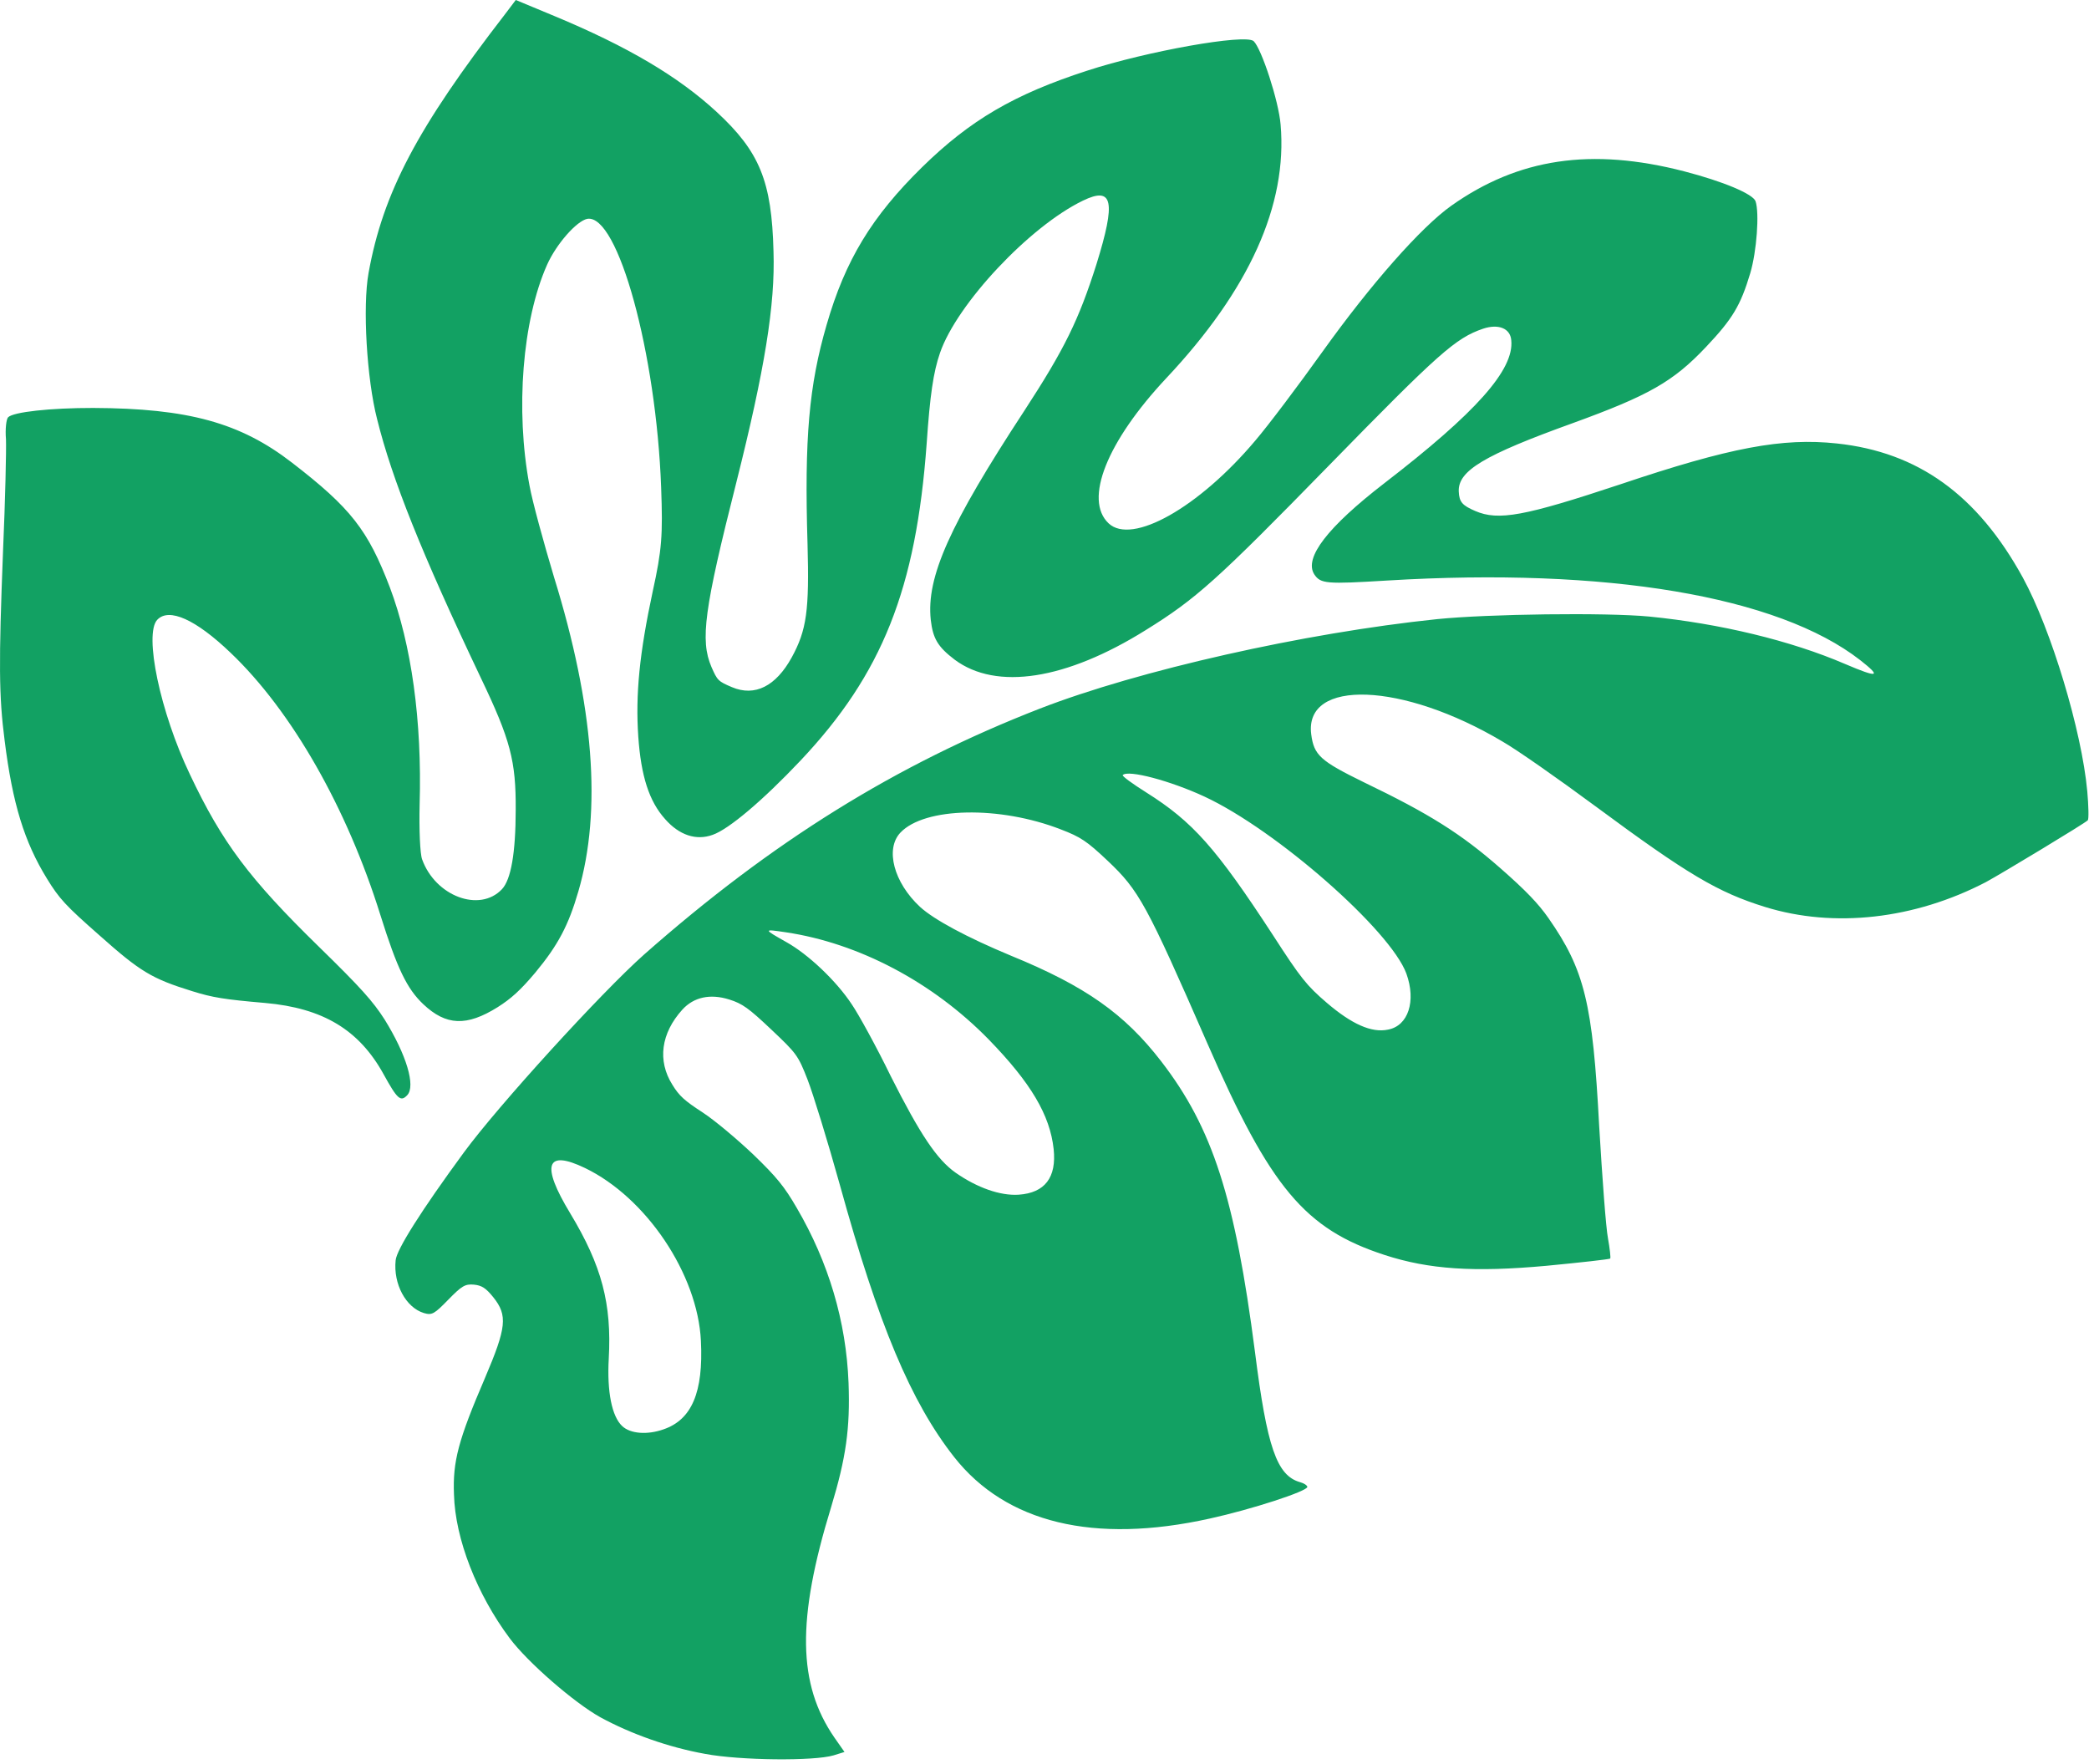 <?xml version="1.0" encoding="UTF-8" standalone="no" ?>
<!DOCTYPE svg PUBLIC "-//W3C//DTD SVG 1.1//EN"
  "http://www.w3.org/Graphics/SVG/1.1/DTD/svg11.dtd">
<svg
  width="100%"
  height="100%"
  viewBox="0 0 475 401"
  version="1.1"
  xmlns="http://www.w3.org/2000/svg"
  xmlns:xlink="http://www.w3.org/1999/xlink"
  xml:space="preserve"
  style="fill-rule:evenodd;clip-rule:evenodd;stroke-linejoin:round;stroke-miterlimit:1.414;"
><path
    d="M474.601,179.867c-1.247,-13.648 -8.176,-36.688 -14.642,-48.528c-10.317,-18.798 -23.822,-28.539 -42.298,-30.506c-12.371,-1.328 -24.28,0.898 -49.244,9.296c-21.814,7.249 -27.691,8.335 -32.974,6.06c-2.935,-1.264 -3.648,-2.039 -3.748,-4.446c-0.195,-4.71 5.737,-8.258 25.926,-15.534c17.295,-6.29 22.826,-9.412 30.306,-17.33c6.024,-6.377 7.838,-9.39 10.048,-16.756c1.472,-4.945 2.105,-13.7 1.209,-16.357c-0.593,-1.667 -7.314,-4.496 -16.267,-6.819c-21.083,-5.435 -37.646,-2.98 -52.92,7.834c-6.923,4.925 -18.284,17.825 -29.281,33.181c-5.449,7.625 -12.303,16.738 -15.302,20.241c-12.837,15.227 -28.047,23.789 -33.338,18.791c-5.672,-5.359 -0.403,-18.585 13.147,-33.038c18.822,-20.033 27.559,-39.334 25.962,-57.638c-0.431,-5.335 -4.332,-17.267 -6.132,-18.967c-1.904,-1.699 -24.378,2.314 -37.821,6.711c-16.651,5.389 -26.627,11.251 -37.556,21.945c-11.431,11.226 -17.467,21.112 -21.728,35.893c-3.99,13.729 -5.066,25.686 -4.328,49.816c0.416,15.075 -0.186,19.535 -3.596,25.767c-3.606,6.55 -8.379,8.98 -13.607,6.756c-3.094,-1.313 -3.312,-1.52 -4.645,-4.589c-2.611,-6.086 -1.644,-13.119 5.651,-41.928c6.478,-25.76 8.858,-40.408 8.459,-52.551c-0.399,-15.966 -3.141,-22.679 -12.95,-31.744c-8.718,-8.035 -20.162,-14.823 -36.906,-21.791l-8.746,-3.636l-2.484,3.285c-19.945,25.811 -27.717,40.594 -30.996,58.816c-1.364,7.562 -0.418,24.043 1.954,33.223c3.396,13.668 10.12,30.479 23.556,58.759c6.77,14.14 8.017,18.938 7.953,30.041c-0.011,9.845 -1.071,15.884 -3.129,18.063c-5.071,5.367 -15.132,1.595 -18.152,-6.79c-0.471,-1.249 -0.701,-6.797 -0.567,-12.402c0.568,-19.175 -1.879,-36.471 -6.766,-49.435c-4.996,-13.067 -8.871,-18.035 -22.243,-28.354c-11.749,-9.088 -23.623,-12.361 -45.218,-12.447c-9.696,-0.007 -18.2,0.909 -19.355,2.132c-0.401,0.425 -0.675,2.681 -0.474,4.982c0.095,2.303 -0.161,13.827 -0.672,25.513c-0.99,25.414 -0.946,32.797 0.367,42.988c1.802,14.373 4.466,23.025 9.636,31.429c2.81,4.565 4.182,6.062 11.905,12.856c9.305,8.287 11.939,9.87 21.123,12.713c4.619,1.448 7.31,1.877 16.567,2.677c13.149,1.159 21.373,6.112 26.926,16.185c3.117,5.66 3.881,6.382 5.387,4.787c1.958,-2.072 -0.173,-9.214 -5.17,-17.254c-2.633,-4.096 -5.327,-7.144 -14.94,-16.527c-15.784,-15.414 -21.997,-23.697 -29.293,-39.137c-6.77,-14.14 -10.495,-31.94 -7.433,-35.181c2.661,-2.817 8.748,-0.083 16.661,7.493c13.913,13.244 26.46,35.254 34.074,59.644c3.805,12.143 6.041,16.769 9.75,20.273c5.182,4.895 9.854,5.085 16.903,0.682c3.064,-1.932 5.236,-3.904 8.582,-7.883c5.141,-6.206 7.523,-10.694 9.77,-18.427c5.37,-18.359 3.543,-42.21 -5.533,-71.501c-2.311,-7.714 -4.901,-17.1 -5.581,-20.86c-3.226,-17.127 -1.608,-37.523 4.001,-50.125c2.109,-4.746 6.765,-10.002 9.156,-10.458c6.975,-1.155 15.681,30.602 16.789,61.115c0.397,10.834 0.167,14.137 -1.906,23.543c-3.03,14.133 -3.951,23.521 -3.292,33.094c0.633,8.946 2.442,14.678 6.123,18.758c3.189,3.617 7.017,4.919 10.786,3.552c3.668,-1.261 11.464,-7.875 19.949,-16.856c18.625,-19.716 26.311,-39.105 28.715,-72.134c0.751,-10.956 1.527,-16.258 3.025,-20.575c3.834,-11.161 20.397,-28.802 32.522,-34.645c6.834,-3.3 7.5,0.146 3.063,14.458c-4.034,12.683 -7.221,19.226 -16.385,33.297c-17.054,26.028 -22.329,37.84 -21.296,47.564c0.492,4.287 1.617,6.154 5.459,9.08c9.463,7.028 25.293,4.585 43.428,-6.745c11.445,-7.089 16.244,-11.405 41.581,-37.351c25.136,-25.733 28.877,-29.038 35.13,-31.177c3.463,-1.153 6.18,-0.095 6.397,2.625c0.697,6.692 -8.017,16.462 -28.838,32.493c-12.95,9.993 -18.319,16.988 -15.964,20.722c1.453,2.177 2.715,2.263 16.62,1.42c49.817,-3.021 88.818,3.552 107.501,18.084c4.983,3.903 4.154,4.125 -3.422,0.89c-12.326,-5.308 -28.471,-9.196 -44.521,-10.781c-9.944,-0.947 -36.604,-0.588 -48.241,0.587c-30.214,3.137 -67.856,11.625 -90.343,20.351c-32.647,12.705 -60.799,30.159 -90.02,55.956c-9.604,8.527 -33.064,34.235 -40.951,44.987c-9.672,13.189 -15.278,22.073 -15.492,24.485c-0.562,5.403 2.332,10.752 6.419,11.998c1.857,0.547 2.368,0.225 5.585,-3.071c3.016,-3.084 3.783,-3.567 5.781,-3.389c1.79,0.182 2.704,0.744 4.416,2.865c3.316,4.138 3.01,6.866 -1.909,18.41c-6.022,14.023 -7.339,18.913 -7.026,26.449c0.261,10.103 5.24,22.752 12.675,32.692c4.106,5.487 14.652,14.646 20.606,17.958c7.024,3.819 15.534,6.83 23.824,8.325c7.975,1.501 24.752,1.661 29.204,0.335l2.483,-0.771l-2.284,-3.264c-8.363,-12.125 -8.607,-26.837 -0.758,-52.408c3.412,-11.26 4.341,-17.925 3.965,-28.235c-0.527,-13.974 -4.543,-27.423 -11.763,-39.775c-2.823,-4.879 -4.59,-7.051 -9.939,-12.205c-3.709,-3.504 -8.651,-7.67 -11.452,-9.512c-4.094,-2.659 -5.344,-3.74 -6.919,-6.334c-3.422,-5.446 -2.581,-11.69 2.28,-17.055c2.607,-2.868 6.347,-3.658 10.648,-2.311c3.026,0.948 4.431,1.974 9.558,6.817c5.782,5.462 6.114,5.876 8.283,11.446c1.233,3.175 4.562,13.964 7.334,23.923c8.756,31.705 16.143,49.343 25.99,61.864c11.783,14.953 31.742,19.829 58.122,13.976c9.503,-2.085 22.172,-6.208 22.183,-7.203c-0.067,-0.365 -0.768,-0.826 -1.669,-1.074c-5.302,-1.489 -7.511,-8.001 -10.241,-29.586c-4.546,-35.069 -9.604,-50.91 -21.345,-66.125c-8.308,-10.764 -17.216,-17.068 -34.115,-23.982c-10.079,-4.191 -17.53,-8.213 -20.689,-11.097c-5.996,-5.563 -7.988,-13.178 -4.474,-16.898c5.472,-5.792 22.541,-6.16 36.497,-0.72c4.473,1.712 5.874,2.633 10.619,7.115c7.145,6.75 8.847,9.866 22.685,41.544c14.36,32.875 22.187,42.18 40.25,48.081c10.094,3.3 20.394,3.979 36.892,2.468c7.829,-0.749 14.298,-1.478 14.448,-1.637c0.151,-0.159 -0.095,-2.303 -0.505,-4.601c-0.464,-2.349 -1.306,-13.804 -2.002,-25.524c-1.473,-27.941 -3.306,-35.506 -11.552,-47.319c-2.284,-3.264 -5.079,-6.206 -10.952,-11.352c-8.919,-7.822 -16.182,-12.371 -30.941,-19.474c-9.949,-4.874 -11.418,-6.161 -12.036,-10.969c-1.573,-12.649 20.786,-11.841 43.514,1.685c3.221,1.836 12.72,8.497 21.046,14.653c21.085,15.594 27.908,19.626 38.685,22.968c15.66,4.838 33.917,2.776 50.128,-5.644c3.588,-1.94 22.556,-13.387 23.209,-14.078c0.251,-0.266 0.18,-3.25 -0.119,-6.649Zm-159.004,54.245c-3.741,0.791 -8.281,-1.286 -13.877,-6.07c-4.619,-3.961 -5.946,-5.616 -12.274,-15.416c-12.984,-19.909 -18.259,-25.797 -28.806,-32.442c-3.174,-1.994 -5.553,-3.737 -5.352,-3.95c1.205,-1.275 10.85,1.299 18.598,4.897c16.351,7.603 42.294,30.402 45.899,40.243c2.251,6.25 0.44,11.881 -4.188,12.738Zm-83.971,37.534c-4.181,0.274 -9.446,-1.582 -14.357,-5.015c-4.266,-3.024 -8.066,-8.726 -14.747,-21.977c-3.265,-6.705 -7.289,-14.026 -8.851,-16.306c-3.523,-5.34 -9.905,-11.368 -14.84,-14.12c-5.313,-3.008 -5.313,-3.008 -0.146,-2.25c16.558,2.468 33.381,11.32 46.132,24.373c9.58,9.854 13.919,17.171 14.764,24.908c0.688,6.483 -1.997,9.981 -7.955,10.387Zm-80.747,53.351c-3.718,1.315 -7.557,1.007 -9.411,-0.745c-2.346,-2.215 -3.468,-7.801 -3.047,-15.349c0.69,-12.421 -1.556,-21.08 -8.758,-33.013c-6.695,-11.051 -5.531,-14.578 3.345,-10.316c13.903,6.698 25.631,24.113 26.365,39.288c0.591,11.721 -2.086,17.942 -8.494,20.135Z"
    style="fill:#12a163;fill-rule:nonzero;"
  /></svg>
